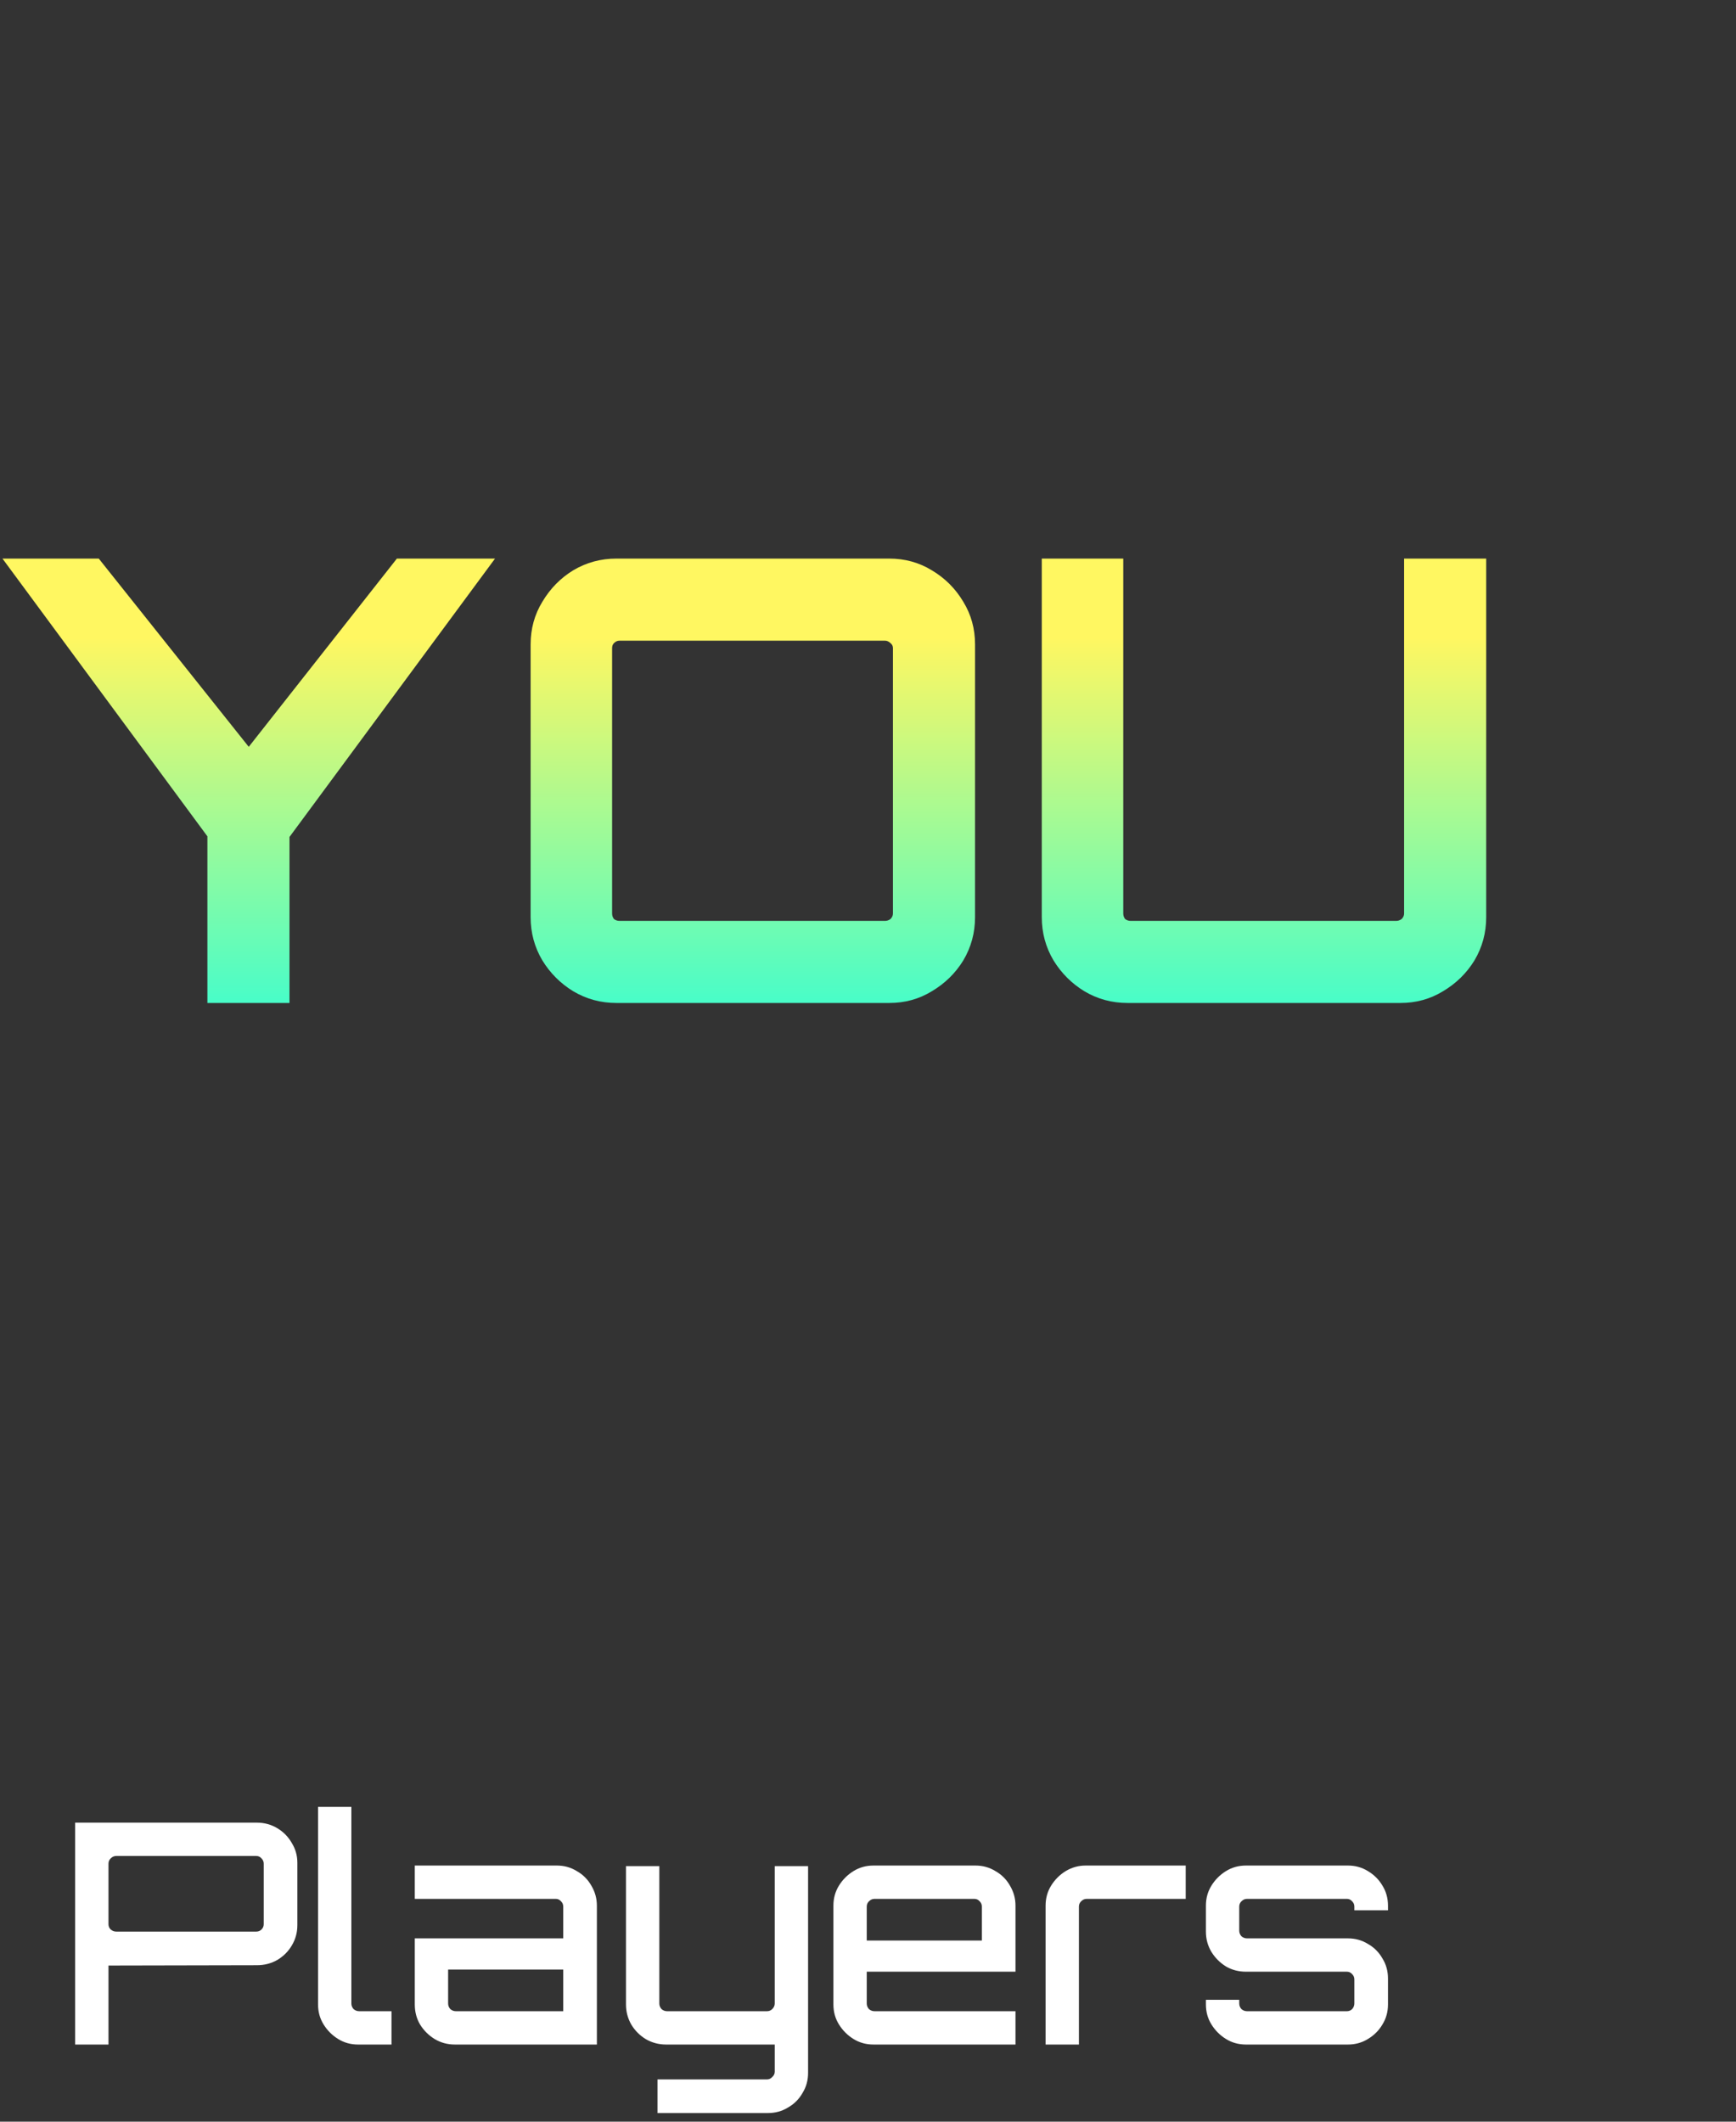 <svg width="180" height="220" viewBox="0 0 180 220" fill="none" xmlns="http://www.w3.org/2000/svg">
<rect x="0" y="0" width="180" height="220" fill="#333333" stroke="none"/>
<path d="M7.792 212V188.992H26.64C27.408 188.992 28.112 189.184 28.752 189.568C29.392 189.952 29.893 190.464 30.256 191.104C30.64 191.723 30.832 192.405 30.832 193.152V199.616C30.832 200.384 30.64 201.088 30.256 201.728C29.893 202.347 29.392 202.848 28.752 203.232C28.112 203.595 27.408 203.776 26.64 203.776L11.248 203.808V212H7.792ZM12.048 200.288H26.576C26.789 200.288 26.971 200.213 27.12 200.064C27.269 199.915 27.344 199.733 27.344 199.52V193.248C27.344 193.035 27.269 192.853 27.12 192.704C26.971 192.533 26.789 192.448 26.576 192.448H12.048C11.835 192.448 11.643 192.533 11.472 192.704C11.323 192.853 11.248 193.035 11.248 193.248V199.52C11.248 199.733 11.323 199.915 11.472 200.064C11.643 200.213 11.835 200.288 12.048 200.288ZM37.136 212C36.368 212 35.675 211.808 35.056 211.424C34.438 211.04 33.937 210.539 33.553 209.92C33.169 209.301 32.977 208.608 32.977 207.84V187.36H36.432V207.744C36.432 207.957 36.507 208.149 36.657 208.32C36.827 208.469 37.019 208.544 37.233 208.544H40.593V212H37.136ZM47.168 212C46.4 212 45.696 211.808 45.056 211.424C44.437 211.04 43.936 210.539 43.552 209.92C43.189 209.301 43.008 208.608 43.008 207.84V200.992H58.4V197.696C58.4 197.483 58.325 197.301 58.176 197.152C58.026 196.981 57.845 196.896 57.632 196.896H43.008V193.44H57.728C58.496 193.44 59.189 193.632 59.808 194.016C60.448 194.379 60.949 194.88 61.312 195.52C61.696 196.16 61.888 196.853 61.888 197.6V212H47.168ZM47.264 208.544H58.4V204.224H46.464V207.744C46.464 207.957 46.538 208.149 46.688 208.32C46.858 208.469 47.05 208.544 47.264 208.544ZM68.171 219.104V215.616H79.531C79.744 215.616 79.925 215.531 80.075 215.36C80.245 215.211 80.331 215.029 80.331 214.816V212H69.067C68.32 212 67.626 211.819 66.987 211.456C66.347 211.072 65.835 210.56 65.451 209.92C65.088 209.28 64.906 208.587 64.906 207.84V193.504H68.362V207.744C68.362 207.957 68.437 208.149 68.587 208.32C68.757 208.469 68.949 208.544 69.162 208.544H79.531C79.744 208.544 79.925 208.469 80.075 208.32C80.245 208.149 80.331 207.957 80.331 207.744V193.504H83.787V214.944C83.787 215.712 83.594 216.405 83.21 217.024C82.848 217.664 82.347 218.165 81.707 218.528C81.088 218.912 80.394 219.104 79.626 219.104H68.171ZM90.573 212C89.805 212 89.112 211.808 88.493 211.424C87.875 211.04 87.373 210.539 86.989 209.92C86.605 209.301 86.413 208.608 86.413 207.84V197.6C86.413 196.832 86.605 196.139 86.989 195.52C87.373 194.901 87.875 194.4 88.493 194.016C89.112 193.632 89.805 193.44 90.573 193.44H101.133C101.901 193.44 102.595 193.632 103.213 194.016C103.853 194.379 104.355 194.88 104.717 195.52C105.101 196.16 105.293 196.853 105.293 197.6V204.448H89.869V207.744C89.869 207.957 89.944 208.149 90.093 208.32C90.264 208.469 90.456 208.544 90.669 208.544H105.293V212H90.573ZM89.869 201.216H101.805V197.696C101.805 197.483 101.731 197.301 101.581 197.152C101.432 196.981 101.251 196.896 101.037 196.896H90.669C90.456 196.896 90.264 196.981 90.093 197.152C89.944 197.301 89.869 197.483 89.869 197.696V201.216ZM108.414 212V197.6C108.414 196.832 108.606 196.139 108.99 195.52C109.374 194.901 109.875 194.4 110.494 194.016C111.134 193.632 111.827 193.44 112.574 193.44H122.942V196.896H112.67C112.457 196.896 112.265 196.981 112.094 197.152C111.945 197.301 111.87 197.483 111.87 197.696V212H108.414ZM129.196 212C128.428 212 127.735 211.808 127.116 211.424C126.497 211.04 125.996 210.539 125.612 209.92C125.228 209.301 125.036 208.608 125.036 207.84V207.36H128.492V207.744C128.492 207.957 128.567 208.149 128.716 208.32C128.887 208.469 129.079 208.544 129.292 208.544H139.66C139.873 208.544 140.055 208.469 140.204 208.32C140.353 208.149 140.428 207.957 140.428 207.744V205.248C140.428 205.035 140.353 204.853 140.204 204.704C140.055 204.533 139.873 204.448 139.66 204.448H129.196C128.428 204.448 127.735 204.267 127.116 203.904C126.497 203.52 125.996 203.019 125.612 202.4C125.228 201.76 125.036 201.056 125.036 200.288V197.6C125.036 196.832 125.228 196.139 125.612 195.52C125.996 194.901 126.497 194.4 127.116 194.016C127.735 193.632 128.428 193.44 129.196 193.44H139.756C140.524 193.44 141.217 193.632 141.836 194.016C142.476 194.4 142.977 194.901 143.34 195.52C143.724 196.139 143.916 196.832 143.916 197.6V198.08H140.428V197.696C140.428 197.483 140.353 197.301 140.204 197.152C140.055 196.981 139.873 196.896 139.66 196.896H129.292C129.079 196.896 128.887 196.981 128.716 197.152C128.567 197.301 128.492 197.483 128.492 197.696V200.192C128.492 200.405 128.567 200.597 128.716 200.768C128.887 200.917 129.079 200.992 129.292 200.992H139.756C140.524 200.992 141.217 201.184 141.836 201.568C142.476 201.931 142.977 202.432 143.34 203.072C143.724 203.691 143.916 204.384 143.916 205.152V207.84C143.916 208.608 143.724 209.301 143.34 209.92C142.977 210.539 142.476 211.04 141.836 211.424C141.217 211.808 140.524 212 139.756 212H129.196Z" fill="white"/>
<path d="M21.504 104V86.72L0.256 57.92H10.24L25.792 77.44L41.152 57.92H51.328L30.016 86.784V104H21.504ZM63.914 104C62.293 104 60.8 103.595 59.434 102.784C58.112 101.973 57.045 100.907 56.234 99.584C55.424 98.219 55.019 96.725 55.019 95.104V66.816C55.019 65.195 55.424 63.723 56.234 62.4C57.045 61.035 58.112 59.947 59.434 59.136C60.8 58.325 62.293 57.92 63.914 57.92H92.203C93.824 57.92 95.296 58.325 96.618 59.136C97.984 59.947 99.072 61.035 99.882 62.4C100.693 63.723 101.099 65.195 101.099 66.816V95.104C101.099 96.725 100.693 98.219 99.882 99.584C99.072 100.907 97.984 101.973 96.618 102.784C95.296 103.595 93.824 104 92.203 104H63.914ZM64.234 95.488H91.754C91.968 95.488 92.16 95.424 92.331 95.296C92.501 95.125 92.587 94.933 92.587 94.72V67.2C92.587 66.987 92.501 66.816 92.331 66.688C92.16 66.517 91.968 66.432 91.754 66.432H64.234C64.021 66.432 63.829 66.517 63.658 66.688C63.531 66.816 63.467 66.987 63.467 67.2V94.72C63.467 94.933 63.531 95.125 63.658 95.296C63.829 95.424 64.021 95.488 64.234 95.488ZM116.915 104C115.293 104 113.8 103.595 112.435 102.784C111.112 101.973 110.045 100.907 109.235 99.584C108.424 98.219 108.019 96.725 108.019 95.104V57.92H116.467V94.72C116.467 94.933 116.531 95.125 116.659 95.296C116.829 95.424 117.021 95.488 117.235 95.488H144.755C144.968 95.488 145.16 95.424 145.331 95.296C145.501 95.125 145.587 94.933 145.587 94.72V57.92H154.099V95.104C154.099 96.725 153.693 98.219 152.883 99.584C152.072 100.907 150.984 101.973 149.619 102.784C148.296 103.595 146.824 104 145.203 104H116.915Z" fill="url(#paint0_linear_152_121837)"/>
<defs>
<linearGradient id="paint0_linear_152_121837" x1="79" y1="39" x2="79" y2="119" gradientUnits="userSpaceOnUse">
<stop offset="0.339" stop-color="#FFF761"/>
<stop offset="1" stop-color="#00FFF1"/>
</linearGradient>
</defs>
</svg>
